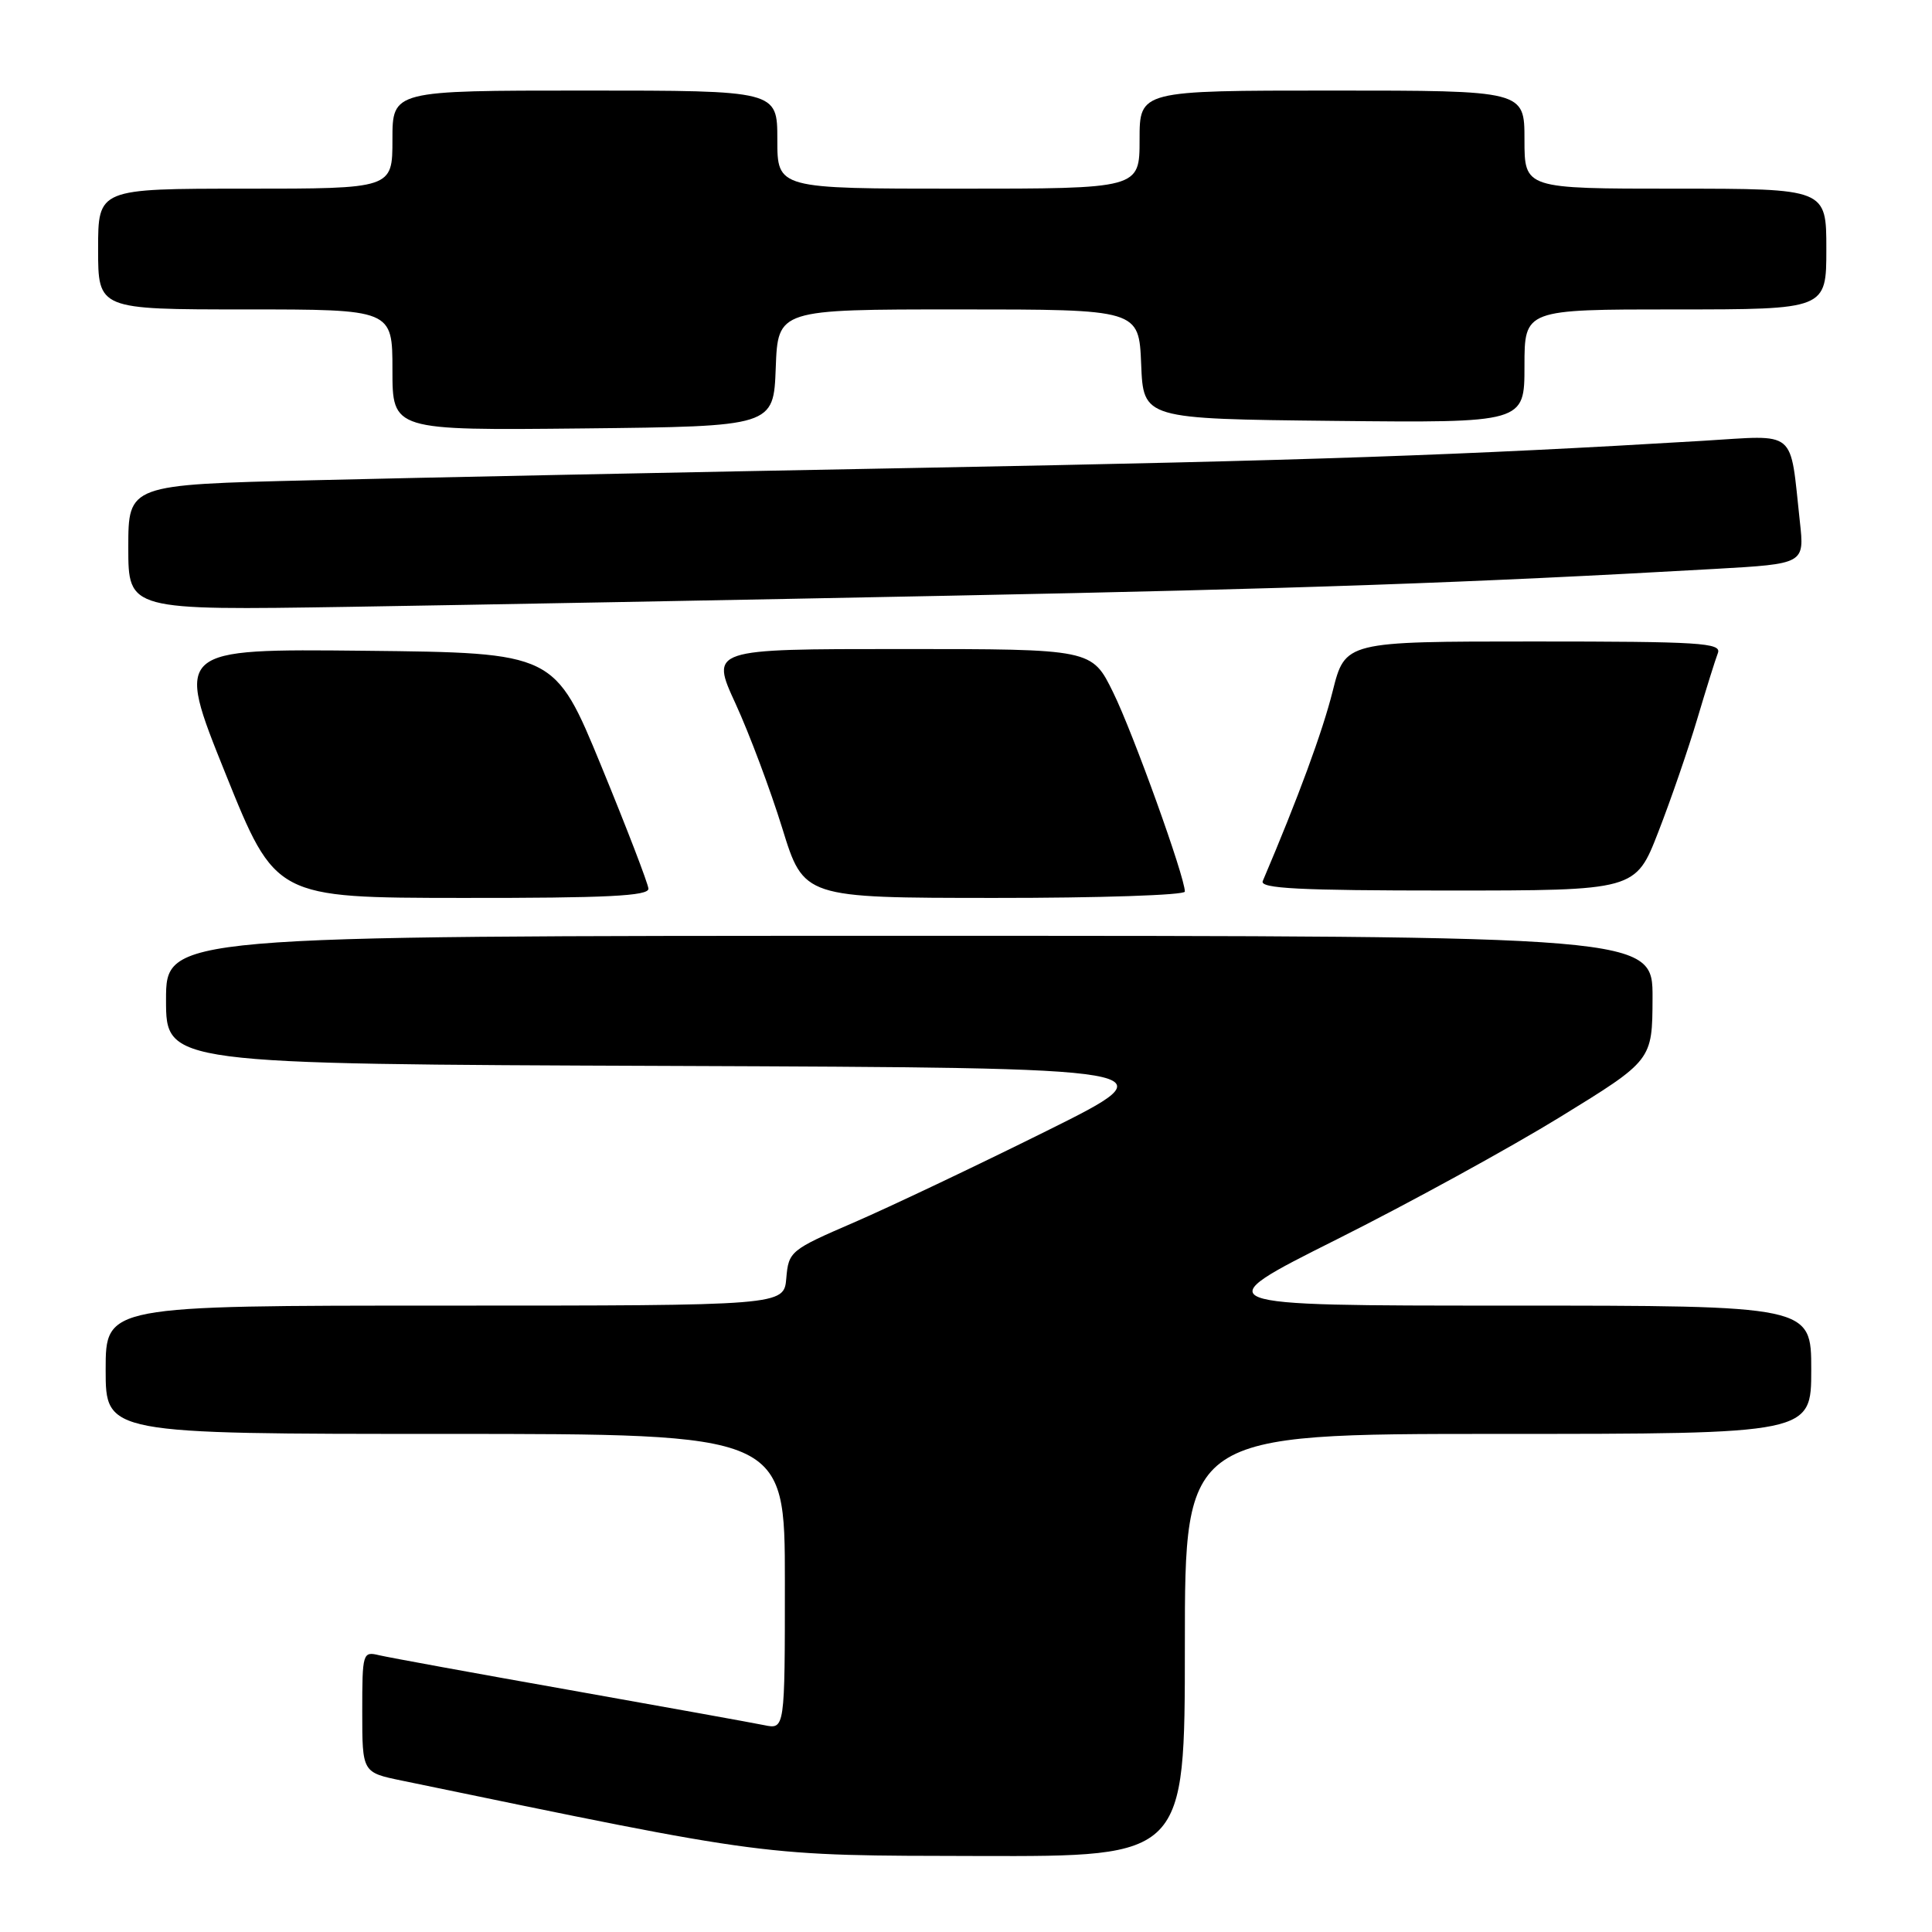 <?xml version="1.0" encoding="UTF-8" standalone="no"?>
<!DOCTYPE svg PUBLIC "-//W3C//DTD SVG 1.1//EN" "http://www.w3.org/Graphics/SVG/1.1/DTD/svg11.dtd" >
<svg xmlns="http://www.w3.org/2000/svg" xmlns:xlink="http://www.w3.org/1999/xlink" version="1.1" viewBox="0 0 256 256">
 <g >
 <path fill="currentColor"
d=" M 157.00 218.00 C 157.00 190.00 157.00 190.00 198.50 190.00 C 240.00 190.00 240.00 190.00 240.00 181.50 C 240.00 173.00 240.00 173.00 199.81 173.00 C 159.62 173.00 159.62 173.00 177.08 164.25 C 186.69 159.44 200.03 152.12 206.74 148.00 C 218.94 140.50 218.94 140.50 218.97 132.25 C 219.00 124.00 219.00 124.00 120.50 124.00 C 22.00 124.00 22.00 124.00 22.00 132.49 C 22.00 140.99 22.00 140.99 88.75 141.24 C 155.50 141.50 155.50 141.50 138.61 149.89 C 129.33 154.50 117.85 159.95 113.11 162.00 C 104.73 165.62 104.49 165.82 104.19 169.36 C 103.88 173.00 103.88 173.00 58.94 173.00 C 14.00 173.00 14.00 173.00 14.00 181.50 C 14.00 190.00 14.00 190.00 59.00 190.00 C 104.00 190.00 104.00 190.00 104.00 209.58 C 104.00 229.16 104.00 229.16 101.25 228.59 C 99.74 228.28 88.15 226.19 75.50 223.94 C 62.85 221.70 51.49 219.62 50.25 219.33 C 48.06 218.80 48.00 218.99 48.00 226.82 C 48.00 234.86 48.00 234.86 53.25 235.94 C 102.65 246.16 100.42 245.86 129.75 245.93 C 157.00 246.00 157.00 246.00 157.00 218.00 Z  M 85.92 117.75 C 85.87 117.06 83.06 109.75 79.67 101.50 C 73.50 86.50 73.50 86.50 48.36 86.23 C 23.22 85.97 23.22 85.97 29.86 102.46 C 36.50 118.96 36.50 118.96 61.25 118.98 C 80.44 119.00 85.98 118.72 85.92 117.75 Z  M 157.00 118.14 C 157.00 116.18 150.13 97.09 147.50 91.75 C 144.68 86.00 144.68 86.00 119.40 86.00 C 94.13 86.00 94.13 86.00 97.47 93.25 C 99.30 97.24 102.08 104.66 103.65 109.73 C 106.50 118.97 106.50 118.97 131.75 118.98 C 145.64 118.99 157.00 118.61 157.00 118.14 Z  M 219.73 110.25 C 221.39 105.99 223.71 99.25 224.89 95.28 C 226.07 91.31 227.30 87.38 227.63 86.53 C 228.14 85.18 225.26 85.00 203.23 85.00 C 178.24 85.00 178.24 85.00 176.58 91.61 C 175.23 96.98 172.03 105.68 167.32 116.75 C 166.90 117.73 172.16 118.00 191.75 118.00 C 216.72 118.00 216.72 118.00 219.73 110.25 Z  M 126.00 78.93 C 172.18 78.01 194.67 77.23 227.30 75.38 C 239.11 74.71 239.11 74.71 238.49 69.11 C 237.13 56.69 238.28 57.65 225.64 58.41 C 193.75 60.32 173.56 61.02 122.00 61.99 C 90.92 62.57 54.59 63.31 41.25 63.64 C 17.00 64.22 17.00 64.22 17.00 72.55 C 17.00 80.87 17.00 80.87 46.25 80.41 C 62.34 80.15 98.22 79.49 126.00 78.93 Z  M 102.79 48.75 C 103.08 41.00 103.08 41.00 127.00 41.00 C 150.91 41.00 150.91 41.00 151.21 48.25 C 151.50 55.50 151.50 55.50 176.75 55.77 C 202.00 56.03 202.00 56.03 202.00 48.52 C 202.00 41.00 202.00 41.00 222.00 41.00 C 242.00 41.00 242.00 41.00 242.00 33.00 C 242.00 25.00 242.00 25.00 222.00 25.00 C 202.00 25.00 202.00 25.00 202.00 18.50 C 202.00 12.00 202.00 12.00 176.50 12.00 C 151.00 12.00 151.00 12.00 151.00 18.50 C 151.00 25.00 151.00 25.00 127.00 25.00 C 103.00 25.00 103.00 25.00 103.00 18.50 C 103.00 12.00 103.00 12.00 77.50 12.00 C 52.00 12.00 52.00 12.00 52.00 18.50 C 52.00 25.00 52.00 25.00 32.50 25.00 C 13.00 25.00 13.00 25.00 13.00 33.00 C 13.00 41.00 13.00 41.00 32.50 41.00 C 52.00 41.00 52.00 41.00 52.00 49.02 C 52.00 57.03 52.00 57.03 77.25 56.77 C 102.50 56.50 102.50 56.50 102.79 48.75 Z "/>
</g>
</svg>
